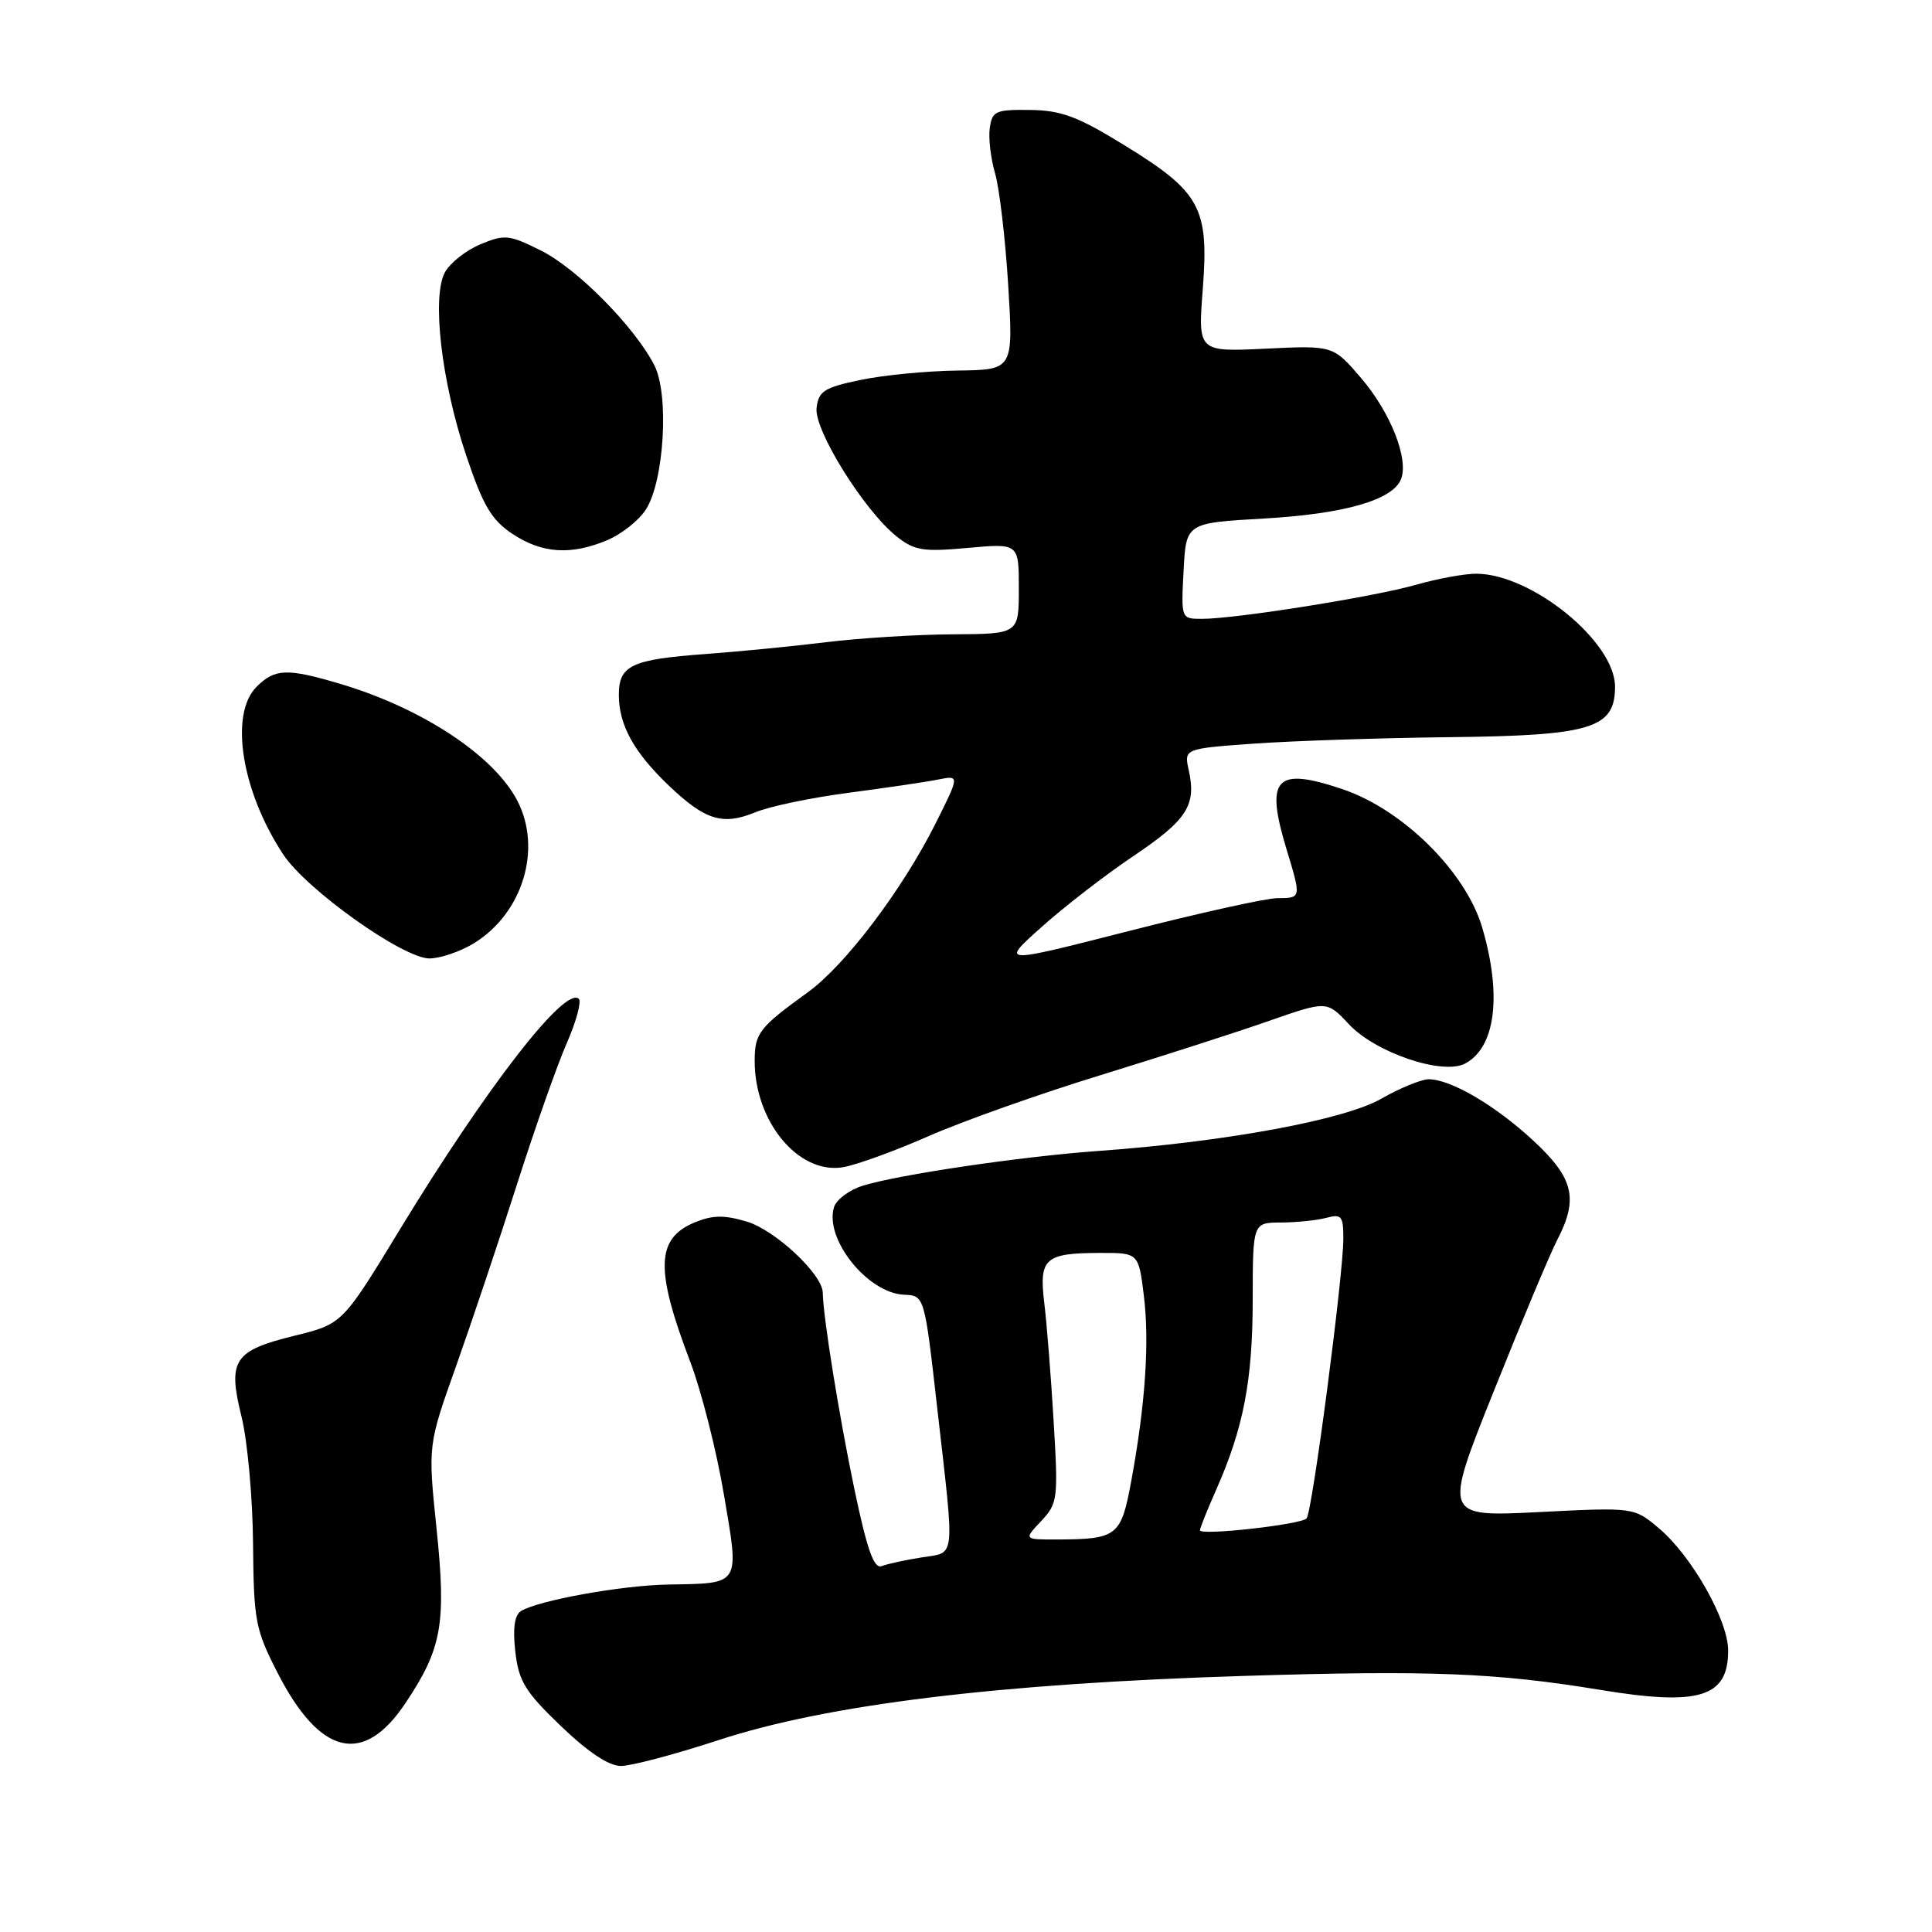 <?xml version="1.0" encoding="UTF-8" standalone="no"?>
<!DOCTYPE svg PUBLIC "-//W3C//DTD SVG 1.1//EN" "http://www.w3.org/Graphics/SVG/1.1/DTD/svg11.dtd" >
<svg xmlns="http://www.w3.org/2000/svg" xmlns:xlink="http://www.w3.org/1999/xlink" version="1.1" viewBox="0 0 256 256">
 <g >
 <path fill="currentColor"
d=" M 95.22 230.57 C 109.64 225.85 132.28 223.08 164.78 222.07 C 189.39 221.30 198.23 221.65 212.00 223.91 C 225.18 226.09 229.01 224.91 228.99 218.68 C 228.98 214.67 224.14 206.14 219.81 202.50 C 216.51 199.72 216.51 199.72 203.88 200.36 C 191.26 200.99 191.26 200.99 197.97 184.25 C 201.65 175.04 205.42 166.06 206.34 164.30 C 209.17 158.85 208.53 156.13 203.25 151.21 C 198.19 146.50 192.22 142.99 189.29 143.01 C 188.31 143.02 185.47 144.19 183.00 145.60 C 178.13 148.39 162.31 151.31 145.50 152.51 C 135.25 153.25 119.05 155.64 114.30 157.12 C 112.54 157.67 110.84 158.94 110.52 159.93 C 109.19 164.13 114.94 171.34 119.80 171.56 C 122.50 171.67 122.50 171.67 124.19 186.59 C 126.53 207.15 126.69 205.63 122.09 206.37 C 119.94 206.71 117.56 207.23 116.82 207.52 C 115.80 207.91 114.89 205.34 113.20 197.27 C 111.18 187.59 109.07 174.50 109.02 171.28 C 108.98 168.85 102.73 163.00 98.96 161.87 C 95.96 160.97 94.42 161.00 92.04 161.98 C 86.92 164.11 86.79 168.20 91.47 180.47 C 92.93 184.30 94.93 192.18 95.91 197.97 C 97.99 210.20 98.24 209.79 88.50 209.96 C 82.36 210.07 71.33 212.06 69.04 213.47 C 68.18 214.01 67.93 215.73 68.28 218.83 C 68.73 222.77 69.56 224.14 74.31 228.70 C 77.92 232.17 80.67 234.00 82.28 234.00 C 83.64 234.00 89.46 232.46 95.22 230.57 Z  M 53.72 225.68 C 58.57 218.42 59.15 215.17 57.84 202.50 C 56.70 191.50 56.70 191.50 60.44 181.00 C 62.49 175.22 66.11 164.43 68.48 157.00 C 70.85 149.57 73.82 141.15 75.08 138.27 C 76.34 135.40 77.07 132.74 76.70 132.36 C 74.91 130.58 64.50 144.00 52.95 162.97 C 45.37 175.43 45.37 175.43 39.02 176.99 C 30.96 178.98 30.15 180.22 32.00 187.70 C 32.79 190.89 33.48 198.45 33.53 204.50 C 33.62 214.79 33.83 215.90 36.79 221.68 C 42.41 232.65 48.16 234.01 53.72 225.68 Z  M 123.01 150.56 C 127.50 148.58 137.78 144.93 145.84 142.46 C 153.90 139.98 163.95 136.75 168.16 135.27 C 175.82 132.60 175.82 132.60 178.72 135.70 C 182.26 139.50 191.18 142.51 194.15 140.92 C 198.17 138.77 199.03 131.89 196.41 122.93 C 194.24 115.54 185.91 107.28 177.89 104.57 C 168.99 101.57 167.60 103.08 170.49 112.59 C 172.44 119.02 172.44 119.00 169.25 119.01 C 167.74 119.02 158.86 120.99 149.52 123.38 C 132.54 127.72 132.54 127.72 138.02 122.83 C 141.03 120.13 146.51 115.90 150.20 113.42 C 157.29 108.65 158.54 106.72 157.52 102.08 C 156.88 99.20 156.88 99.20 166.19 98.53 C 171.31 98.17 182.95 97.78 192.05 97.68 C 210.90 97.47 214.00 96.53 214.00 90.98 C 214.00 85.05 203.00 76.08 195.65 76.02 C 194.09 76.01 190.49 76.67 187.65 77.48 C 182.09 79.08 163.74 82.00 159.26 82.00 C 156.50 82.00 156.50 82.00 156.83 75.65 C 157.16 69.29 157.16 69.29 167.46 68.71 C 178.16 68.10 184.58 66.25 185.65 63.47 C 186.68 60.78 184.26 54.67 180.35 50.09 C 176.65 45.77 176.65 45.77 167.69 46.20 C 158.73 46.63 158.73 46.63 159.38 38.24 C 160.20 27.52 159.06 25.43 149.00 19.25 C 142.81 15.44 140.63 14.62 136.50 14.57 C 131.93 14.51 131.47 14.71 131.15 16.96 C 130.96 18.31 131.28 21.01 131.85 22.96 C 132.42 24.91 133.21 31.56 133.59 37.75 C 134.28 49.00 134.28 49.00 126.89 49.10 C 122.83 49.15 117.03 49.71 114.00 50.35 C 109.20 51.35 108.46 51.83 108.20 54.06 C 107.86 57.00 114.52 67.68 118.82 71.09 C 121.17 72.96 122.33 73.14 128.25 72.60 C 135.00 71.99 135.00 71.99 135.00 77.99 C 135.00 84.00 135.00 84.00 126.25 84.05 C 121.44 84.08 113.90 84.55 109.50 85.09 C 105.10 85.63 97.90 86.34 93.50 86.66 C 83.66 87.38 82.00 88.16 82.00 92.08 C 82.00 96.08 84.01 99.71 88.67 104.14 C 93.46 108.70 95.78 109.40 100.09 107.63 C 101.97 106.85 107.52 105.69 112.43 105.05 C 117.35 104.40 122.67 103.62 124.27 103.30 C 127.17 102.72 127.17 102.72 123.97 109.11 C 119.55 117.92 111.99 127.91 107.02 131.50 C 100.58 136.15 100.00 136.90 100.00 140.60 C 100.00 148.62 105.80 155.62 111.66 154.67 C 113.40 154.39 118.51 152.54 123.01 150.56 Z  M 62.76 125.01 C 69.25 121.05 71.87 112.51 68.55 106.10 C 65.46 100.12 55.92 93.83 45.07 90.61 C 38.03 88.52 36.42 88.58 34.00 91.00 C 30.37 94.63 31.99 104.82 37.53 113.22 C 40.63 117.91 53.41 127.00 56.91 127.00 C 58.33 126.99 60.97 126.10 62.76 125.01 Z  M 80.45 71.58 C 82.32 70.80 84.62 68.99 85.56 67.55 C 88.01 63.80 88.70 52.25 86.69 48.37 C 84.05 43.26 76.46 35.58 71.68 33.20 C 67.45 31.09 66.87 31.03 63.64 32.38 C 61.73 33.18 59.62 34.85 58.95 36.09 C 57.19 39.37 58.50 50.61 61.77 60.34 C 64.01 67.01 65.11 68.88 67.90 70.74 C 71.81 73.34 75.63 73.60 80.45 71.58 Z  M 137.96 201.55 C 140.16 199.20 140.23 198.64 139.61 188.30 C 139.26 182.36 138.70 175.31 138.37 172.63 C 137.66 166.75 138.45 166.04 145.68 166.02 C 150.86 166.00 150.86 166.00 151.56 171.63 C 152.33 177.79 151.77 186.10 149.89 196.28 C 148.55 203.56 148.04 203.96 140.08 203.99 C 135.65 204.00 135.65 204.00 137.96 201.55 Z  M 159.00 202.77 C 159.00 202.48 159.97 200.06 161.16 197.38 C 164.77 189.20 165.98 182.95 165.99 172.25 C 166.00 162.00 166.00 162.00 169.75 161.99 C 171.81 161.98 174.51 161.70 175.75 161.37 C 177.76 160.83 178.00 161.13 178.00 164.13 C 178.00 168.98 173.88 200.37 173.13 201.20 C 172.38 202.02 159.00 203.51 159.00 202.77 Z "/>
</g>
</svg>